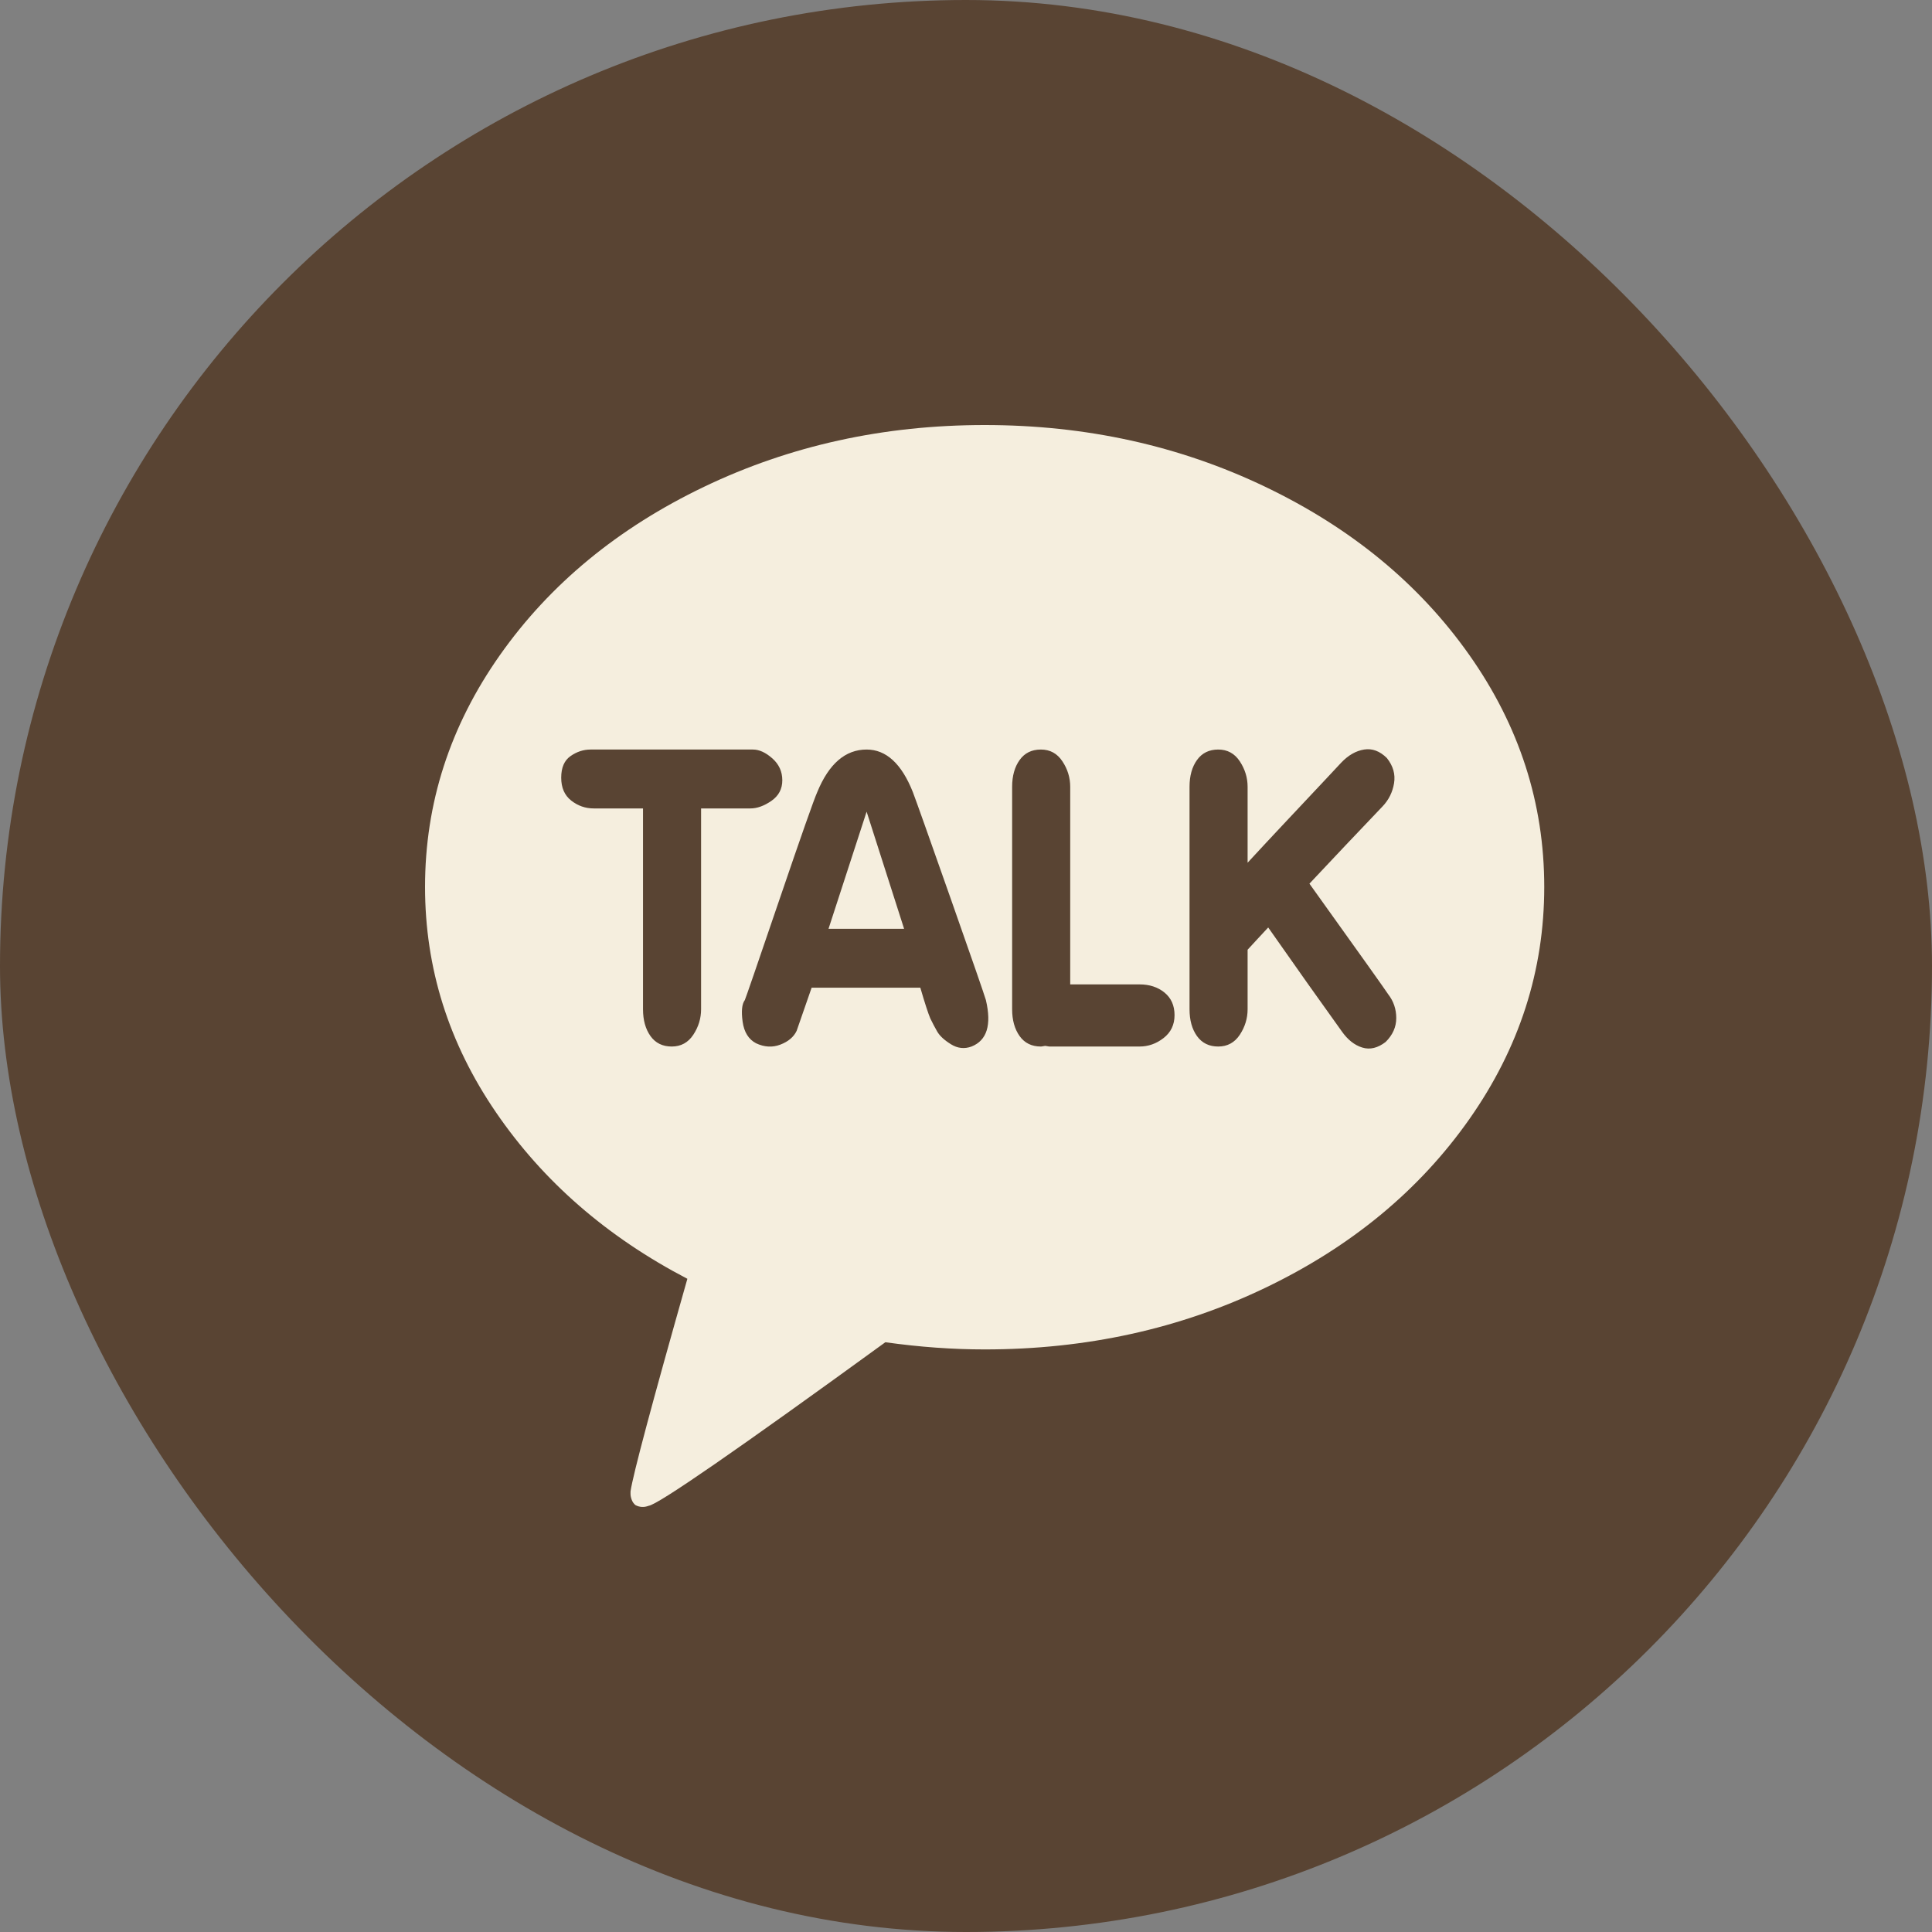 <svg width="50" height="50" viewBox="0 0 50 50" fill="none" xmlns="http://www.w3.org/2000/svg">
<rect x="0" y="0" width="50" height="50" fill="#808080" stroke="none"/>
<rect width="50" height="50" rx="25" fill="#594433"/>
<path d="M25.483 11C28.101 11 30.523 11.533 32.748 12.6C34.974 13.667 36.733 15.117 38.026 16.951C39.319 18.785 39.965 20.786 39.965 22.953C39.965 25.12 39.319 27.124 38.026 28.964C36.733 30.803 34.976 32.257 32.757 33.323C30.537 34.39 28.112 34.923 25.483 34.923C24.653 34.923 23.796 34.861 22.913 34.737C19.076 37.525 17.035 38.936 16.787 38.97C16.668 39.015 16.555 39.009 16.447 38.953C16.404 38.919 16.372 38.874 16.35 38.818C16.329 38.761 16.318 38.71 16.318 38.665V38.597C16.383 38.157 16.873 36.323 17.789 33.095C15.709 32.011 14.058 30.575 12.835 28.786C11.611 26.997 11 25.053 11 22.953C11 20.786 11.647 18.785 12.94 16.951C14.233 15.117 15.992 13.667 18.217 12.6C20.442 11.533 22.864 11 25.483 11ZM18.144 26.119V20.922H19.421C19.594 20.922 19.774 20.857 19.963 20.727C20.151 20.597 20.246 20.419 20.246 20.194C20.246 19.968 20.16 19.779 19.987 19.626C19.815 19.474 19.648 19.398 19.486 19.398H15.283C15.1 19.398 14.928 19.454 14.766 19.567C14.604 19.68 14.524 19.866 14.524 20.126C14.524 20.385 14.61 20.583 14.782 20.718C14.955 20.854 15.149 20.922 15.364 20.922H16.641V26.119C16.641 26.401 16.706 26.633 16.835 26.814C16.964 26.994 17.148 27.084 17.385 27.084C17.622 27.084 17.808 26.983 17.942 26.78C18.077 26.576 18.144 26.356 18.144 26.119ZM25.143 27.084C25.542 26.926 25.666 26.526 25.515 25.882C25.472 25.736 25.168 24.858 24.602 23.25C24.036 21.641 23.71 20.724 23.624 20.498C23.333 19.765 22.934 19.398 22.428 19.398C21.878 19.398 21.453 19.765 21.151 20.498C21.065 20.69 20.736 21.624 20.165 23.3C19.594 24.977 19.297 25.837 19.276 25.882C19.2 25.984 19.182 26.17 19.219 26.441C19.257 26.712 19.373 26.898 19.567 27C19.782 27.101 19.992 27.113 20.197 27.034C20.402 26.955 20.542 26.836 20.617 26.678L21.005 25.561H23.818C23.936 25.967 24.023 26.232 24.076 26.356C24.13 26.469 24.19 26.582 24.254 26.695C24.319 26.808 24.438 26.918 24.61 27.025C24.782 27.132 24.96 27.152 25.143 27.084ZM29.491 27.084C29.718 27.084 29.925 27.011 30.114 26.864C30.302 26.718 30.397 26.52 30.397 26.272C30.397 26.023 30.31 25.829 30.138 25.688C29.965 25.547 29.75 25.476 29.491 25.476H27.697V20.363C27.697 20.126 27.63 19.906 27.495 19.703C27.36 19.499 27.175 19.398 26.938 19.398C26.7 19.398 26.517 19.488 26.388 19.669C26.259 19.849 26.194 20.081 26.194 20.363V26.119C26.194 26.401 26.259 26.633 26.388 26.814C26.517 26.994 26.7 27.084 26.938 27.084C26.948 27.084 26.967 27.082 26.994 27.076C27.021 27.07 27.04 27.067 27.051 27.067C27.061 27.067 27.08 27.07 27.107 27.076C27.134 27.082 27.153 27.084 27.164 27.084H29.491ZM35.86 26.966C36.043 26.785 36.135 26.579 36.135 26.348C36.135 26.116 36.065 25.91 35.925 25.73C35.86 25.628 35.181 24.674 33.888 22.869C34.513 22.203 35.143 21.537 35.779 20.871C35.941 20.701 36.04 20.501 36.078 20.27C36.116 20.038 36.054 19.821 35.892 19.618C35.709 19.437 35.512 19.364 35.302 19.398C35.092 19.432 34.895 19.544 34.712 19.736C34.68 19.77 34.54 19.92 34.292 20.185C34.044 20.45 33.724 20.792 33.33 21.209C32.937 21.627 32.589 22 32.288 22.327V20.363C32.288 20.126 32.22 19.906 32.086 19.703C31.951 19.499 31.765 19.398 31.528 19.398C31.291 19.398 31.108 19.488 30.978 19.669C30.849 19.849 30.785 20.081 30.785 20.363V26.119C30.785 26.401 30.849 26.633 30.978 26.814C31.108 26.994 31.291 27.084 31.528 27.084C31.765 27.084 31.951 26.983 32.086 26.78C32.22 26.576 32.288 26.356 32.288 26.119V24.579C32.331 24.534 32.412 24.446 32.53 24.316C32.649 24.186 32.746 24.082 32.821 24.003C33.532 25.019 34.168 25.916 34.728 26.695C34.879 26.909 35.054 27.048 35.254 27.11C35.453 27.172 35.655 27.124 35.86 26.966ZM21.442 24.037L22.428 21.006L23.398 24.037H21.442Z" fill="#F5EEDE"/>
</svg>
